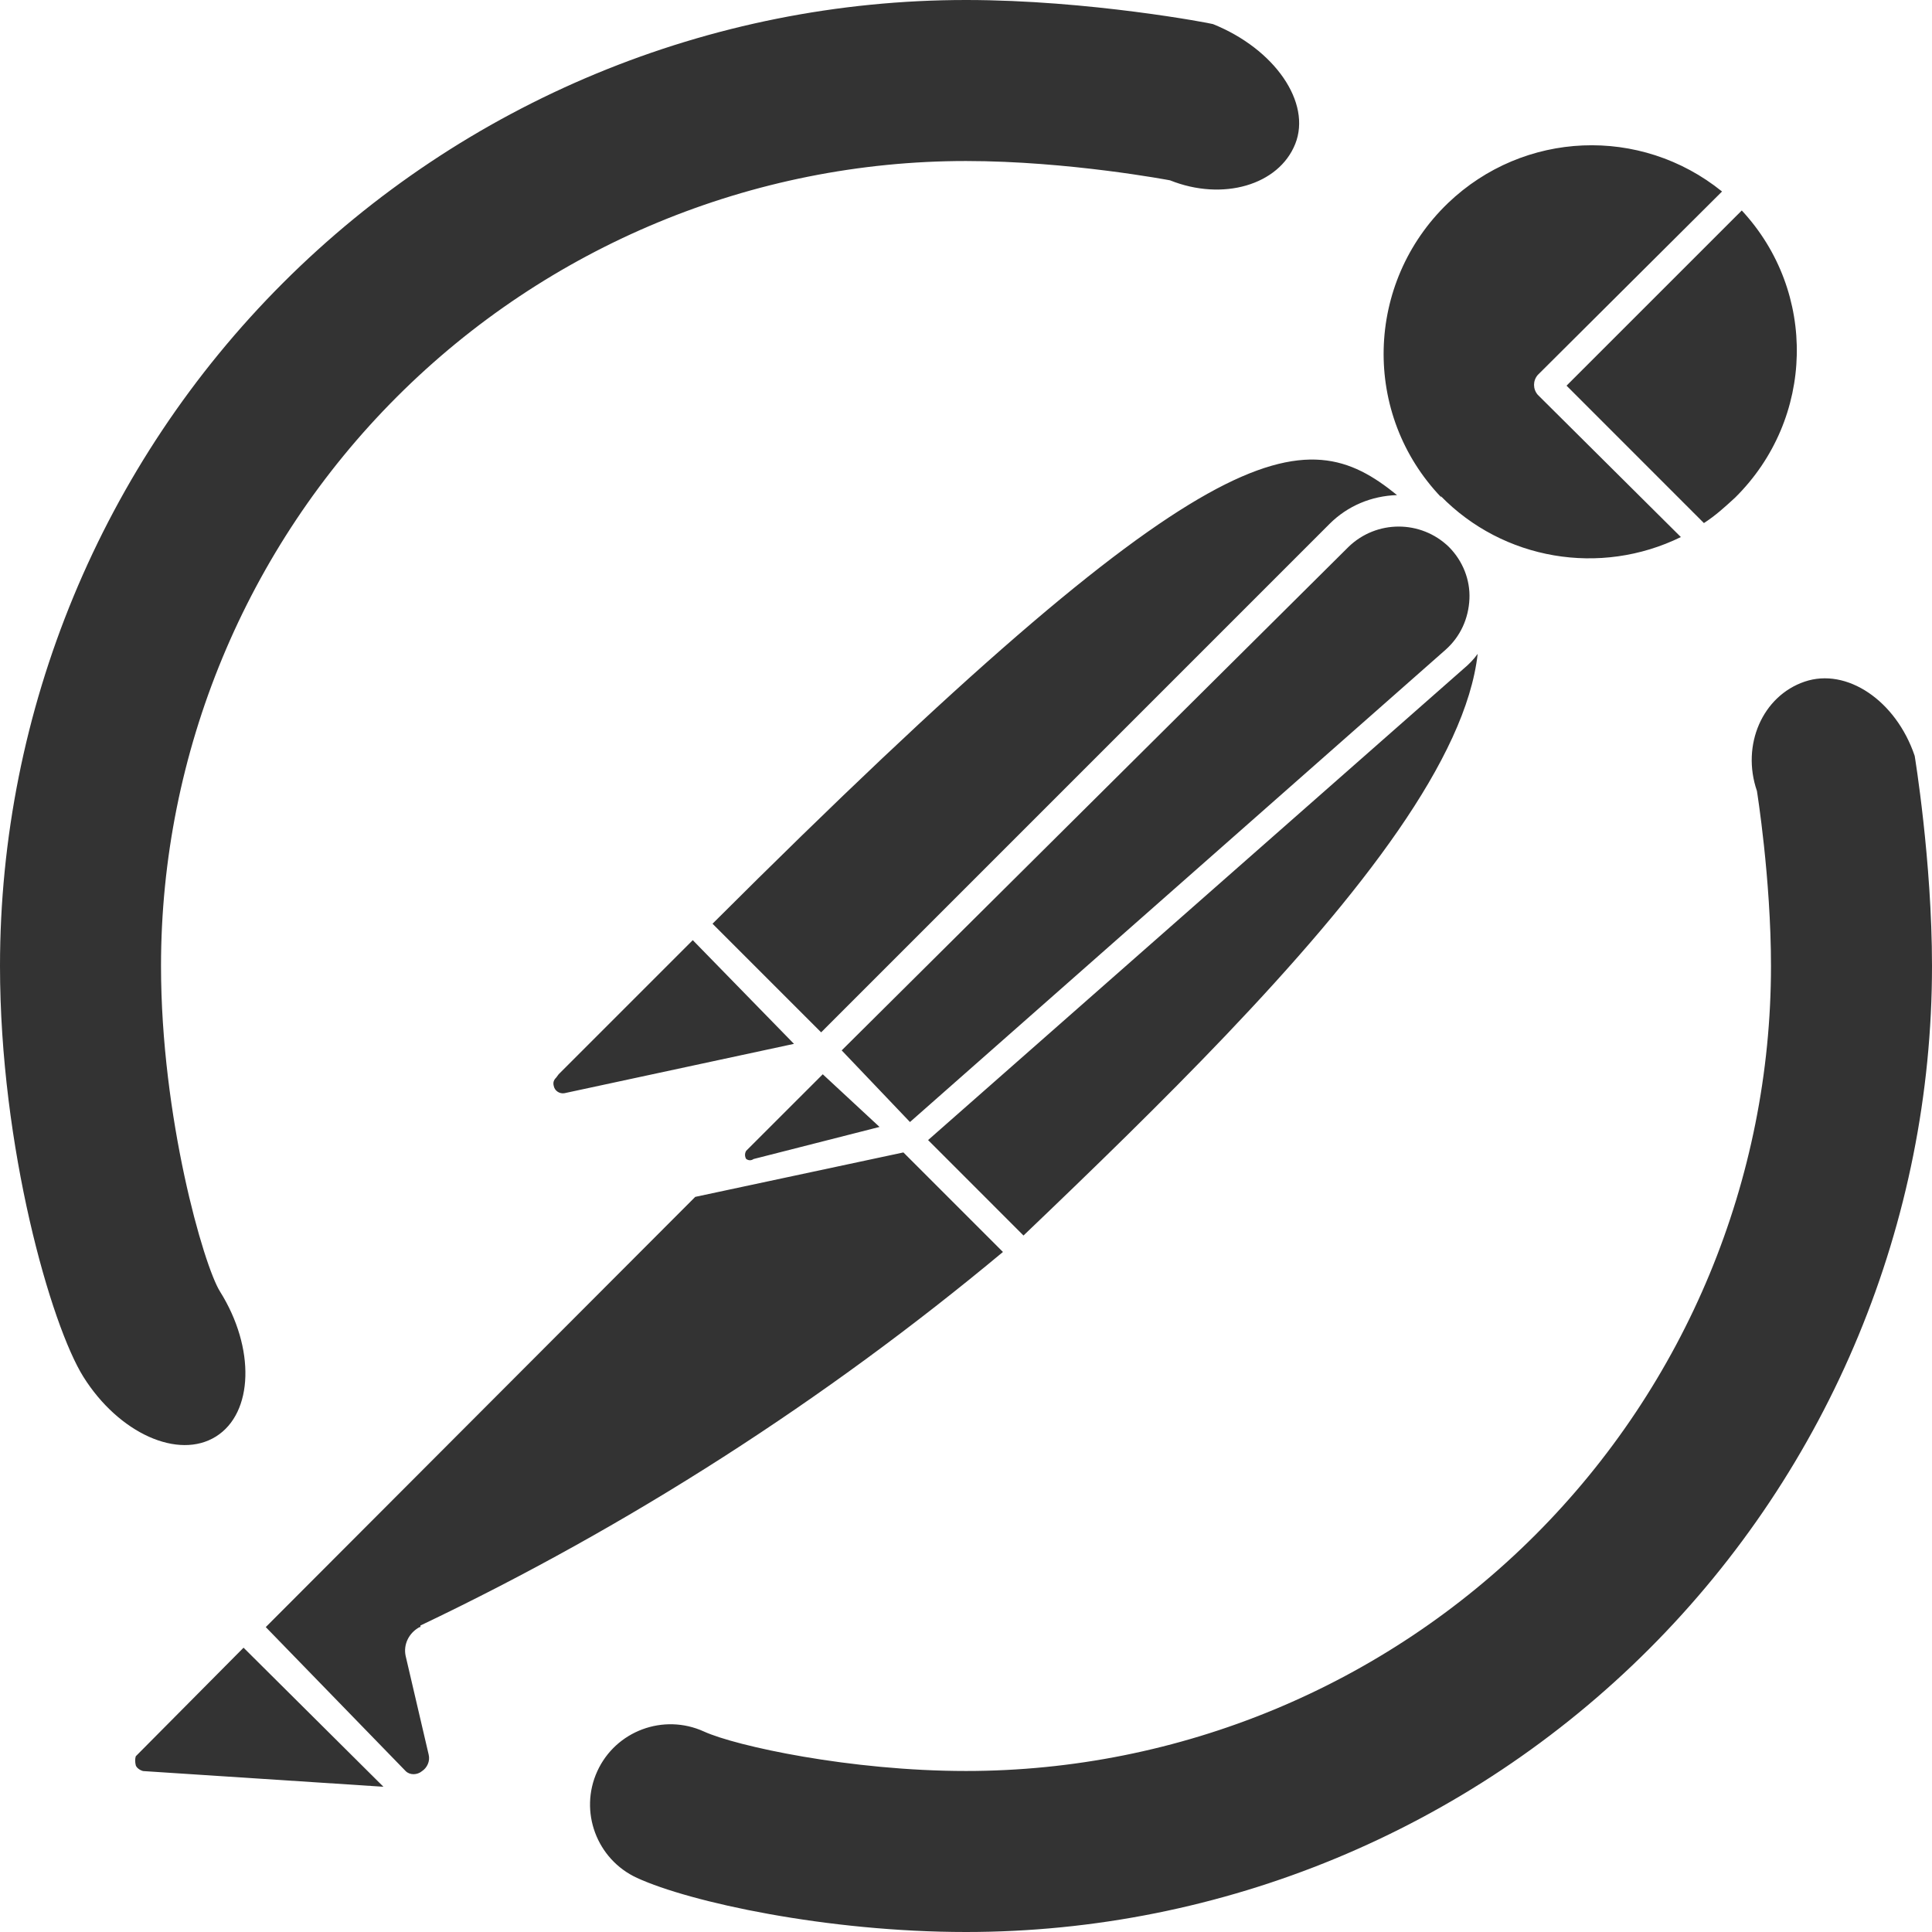 <svg width="50" height="50" viewBox="0 0 50 50" fill="none" xmlns="http://www.w3.org/2000/svg">
<g clip-path="url(#clip0_99_6)">
<path fill-rule="evenodd" clip-rule="evenodd" d="M36.155 12.813C35.495 12.834 34.878 13.09 34.409 13.558L21.251 26.717L18.44 23.906C31.385 10.982 33.749 10.854 36.155 12.813ZM21.783 27.184L34.899 14.154C35.623 13.452 36.773 13.452 37.497 14.154C37.858 14.517 38.05 15.006 38.029 15.496C38.007 16.007 37.795 16.475 37.411 16.816L23.55 29.038L21.783 27.184ZM22.762 29.165L19.504 29.995C19.441 30.038 19.377 30.038 19.312 29.995C19.271 29.931 19.271 29.846 19.312 29.782L21.293 27.802L22.762 29.165ZM14.458 27.802L17.929 24.331L20.548 27.015L14.607 28.292C14.479 28.314 14.352 28.228 14.33 28.1C14.309 28.015 14.33 27.951 14.395 27.887L14.458 27.802ZM3.705 45.835C3.621 45.815 3.535 45.751 3.514 45.687C3.493 45.601 3.493 45.517 3.514 45.452L6.303 42.642L9.923 46.241L3.705 45.835ZM10.859 42.109C10.583 42.258 10.434 42.557 10.498 42.855L11.094 45.41C11.136 45.58 11.051 45.751 10.924 45.835C10.796 45.943 10.604 45.943 10.498 45.835L6.878 42.109L17.993 30.975L23.38 29.825L25.956 32.401C21.357 36.233 16.29 39.491 10.881 42.068V42.109H10.859ZM31.724 26.793C30.099 28.497 28.301 30.244 26.488 31.975L24.019 29.505L37.88 17.305C38.007 17.199 38.135 17.072 38.242 16.922C37.937 19.629 35.233 23.111 31.724 26.793ZM37.305 12.877C35.24 10.727 35.325 7.32 37.475 5.255C39.434 3.381 42.458 3.253 44.566 4.956L39.796 9.705C39.669 9.854 39.669 10.067 39.796 10.216L43.501 13.899C41.415 14.921 38.902 14.495 37.283 12.834L37.305 12.877ZM44.906 12.877C44.651 13.111 44.396 13.346 44.097 13.537L40.542 9.981L45.077 5.447C47.035 7.554 46.972 10.833 44.906 12.877ZM5.589 37.177C4.615 37.786 3.078 37.096 2.16 35.635C1.323 34.302 0 29.698 0 25C0 18.375 2.635 12.01 7.323 7.323C12.01 2.635 18.375 0 25 0C28.188 0 31.344 0.604 31.393 0.624C32.993 1.269 33.946 2.657 33.521 3.724C33.096 4.791 31.644 5.213 30.281 4.667C30.281 4.667 27.656 4.167 25 4.167C19.479 4.167 14.177 6.365 10.271 10.271C6.365 14.177 4.167 19.479 4.167 25C4.167 28.917 5.271 32.75 5.694 33.425C6.61 34.886 6.562 36.568 5.589 37.177ZM46.703 17.641C47.793 17.27 49.069 18.131 49.552 19.562C49.552 19.562 50 22.271 50 25C50 31.625 47.365 37.99 42.677 42.677C37.99 47.365 31.625 50 25 50C21.406 50 17.854 49.229 16.486 48.6C15.442 48.12 14.981 46.882 15.458 45.839C15.935 44.795 17.172 44.335 18.219 44.812C19.042 45.188 22.01 45.833 25 45.833C30.521 45.833 35.823 43.635 39.729 39.729C43.635 35.823 45.833 30.521 45.833 25C45.833 22.729 45.469 20.469 45.469 20.469C45.06 19.279 45.614 18.012 46.703 17.641Z" fill="url(#paint0_linear_99_6)"/>
</g>
<defs>
<linearGradient id="paint0_linear_99_6" x1="0" y1="25" x2="50" y2="25" gradientUnits="userSpaceOnUse">
<stop stop-color="#333333"/>
<stop offset="0.987" stop-color="#333333"/>
</linearGradient>
<clipPath id="clip0_99_6">
<rect width="50" height="50" fill="white"/>
</clipPath>
</defs>
</svg>

